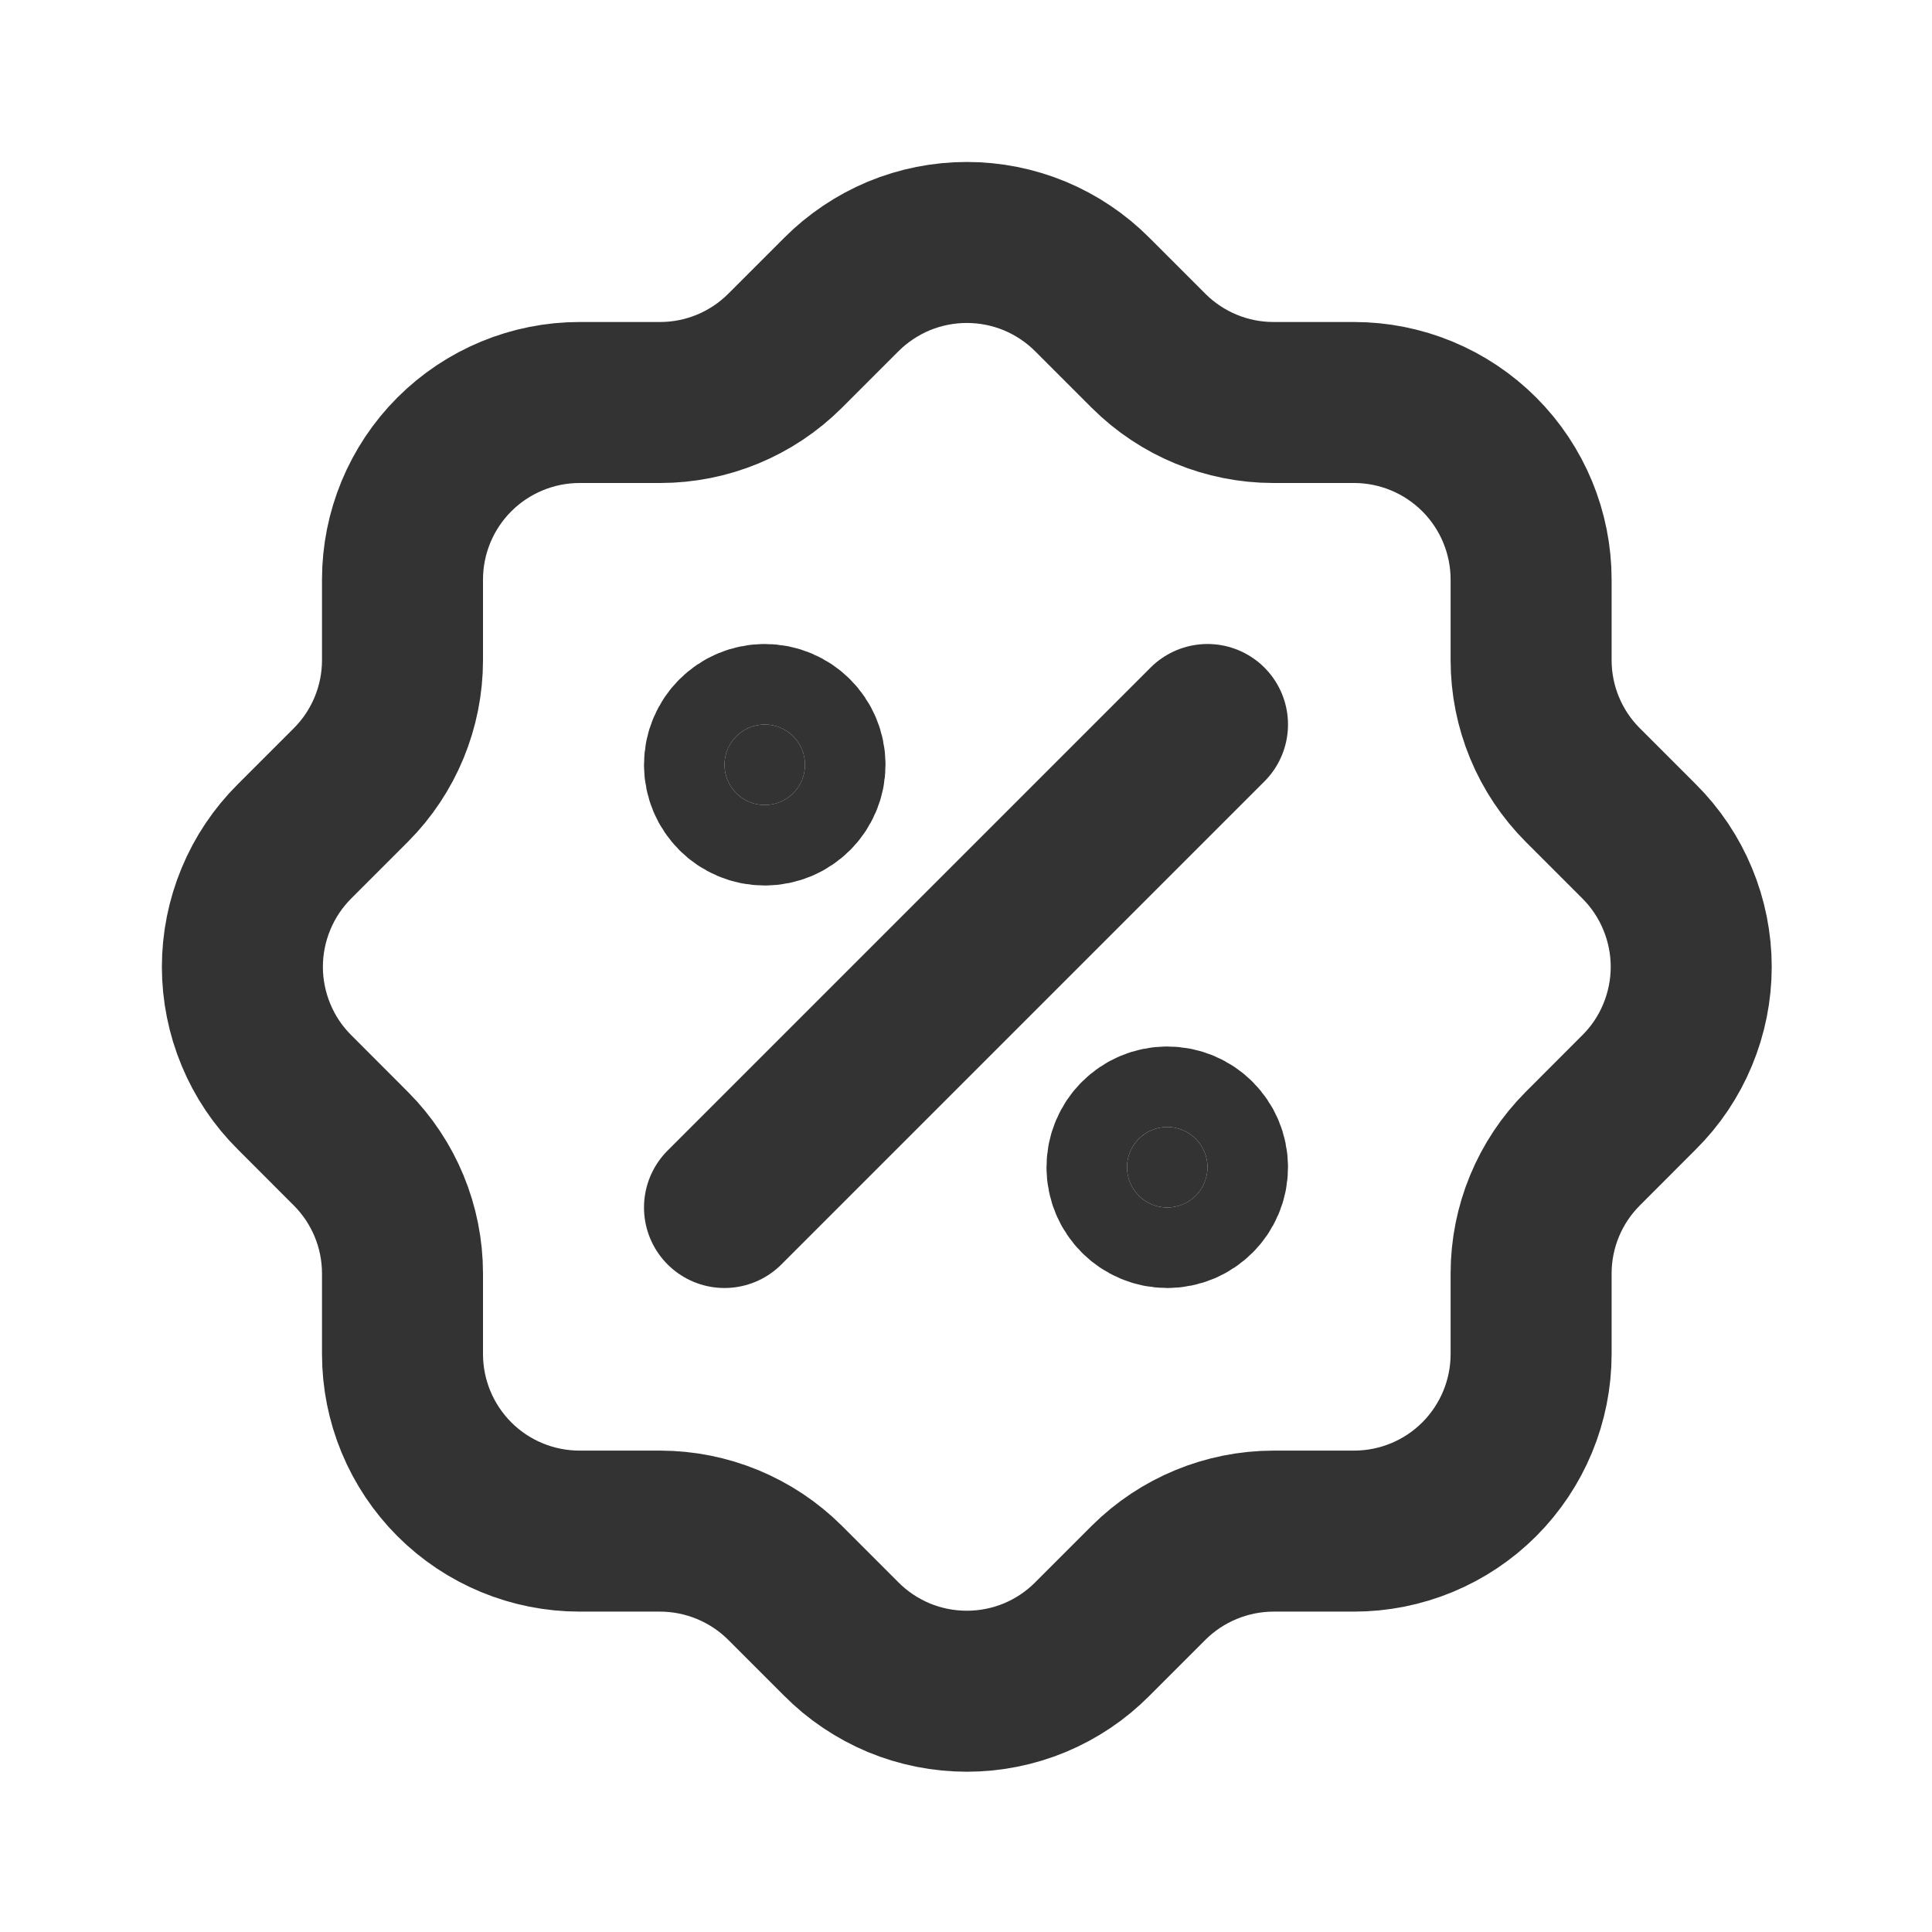 <svg width="24" height="24" viewBox="0 0 24 24" fill="none" xmlns="http://www.w3.org/2000/svg">
<path d="M9 15L15 9" stroke="#333333" stroke-width="2" stroke-linecap="round" stroke-linejoin="round"/>
<path d="M9.5 10C9.776 10 10 9.776 10 9.5C10 9.224 9.776 9 9.5 9C9.224 9 9 9.224 9 9.5C9 9.776 9.224 10 9.5 10Z" fill="#333333" stroke="#333333" stroke-width="2" stroke-linecap="round" stroke-linejoin="round"/>
<path d="M14.5 15C14.776 15 15 14.776 15 14.5C15 14.224 14.776 14 14.5 14C14.224 14 14 14.224 14 14.5C14 14.776 14.224 15 14.5 15Z" fill="#333333" stroke="#333333" stroke-width="2" stroke-linecap="round" stroke-linejoin="round"/>
<path d="M5 7.2C5 6.617 5.232 6.057 5.644 5.645C6.057 5.232 6.617 5 7.2 5H8.2C8.781 5 9.338 4.77 9.75 4.36L10.45 3.66C10.654 3.455 10.898 3.292 11.165 3.18C11.433 3.069 11.72 3.012 12.01 3.012C12.3 3.012 12.587 3.069 12.855 3.18C13.123 3.292 13.366 3.455 13.57 3.66L14.27 4.36C14.682 4.77 15.239 5 15.82 5H16.82C17.403 5 17.963 5.232 18.376 5.645C18.788 6.057 19.02 6.617 19.02 7.2V8.2C19.02 8.781 19.25 9.339 19.66 9.75L20.36 10.45C20.566 10.655 20.729 10.898 20.84 11.166C20.951 11.433 21.009 11.72 21.009 12.011C21.009 12.3 20.951 12.588 20.84 12.855C20.729 13.123 20.566 13.366 20.36 13.57L19.66 14.271C19.25 14.682 19.02 15.24 19.02 15.82V16.82C19.02 17.404 18.788 17.963 18.376 18.376C17.963 18.789 17.403 19.02 16.82 19.02H15.82C15.239 19.021 14.682 19.251 14.27 19.66L13.57 20.36C13.366 20.566 13.123 20.729 12.855 20.841C12.587 20.952 12.3 21.009 12.01 21.009C11.72 21.009 11.433 20.952 11.165 20.841C10.898 20.729 10.654 20.566 10.45 20.36L9.75 19.66C9.338 19.251 8.781 19.021 8.2 19.02H7.2C6.617 19.02 6.057 18.789 5.644 18.376C5.232 17.963 5 17.404 5 16.82V15.82C5 15.24 4.77 14.682 4.36 14.271L3.66 13.57C3.454 13.366 3.291 13.123 3.18 12.855C3.069 12.588 3.011 12.3 3.011 12.011C3.011 11.72 3.069 11.433 3.18 11.166C3.291 10.898 3.454 10.655 3.66 10.45L4.36 9.75C4.77 9.339 5 8.781 5 8.2V7.2" stroke="#333333" stroke-width="2" stroke-linecap="round" stroke-linejoin="round"/>
</svg>
